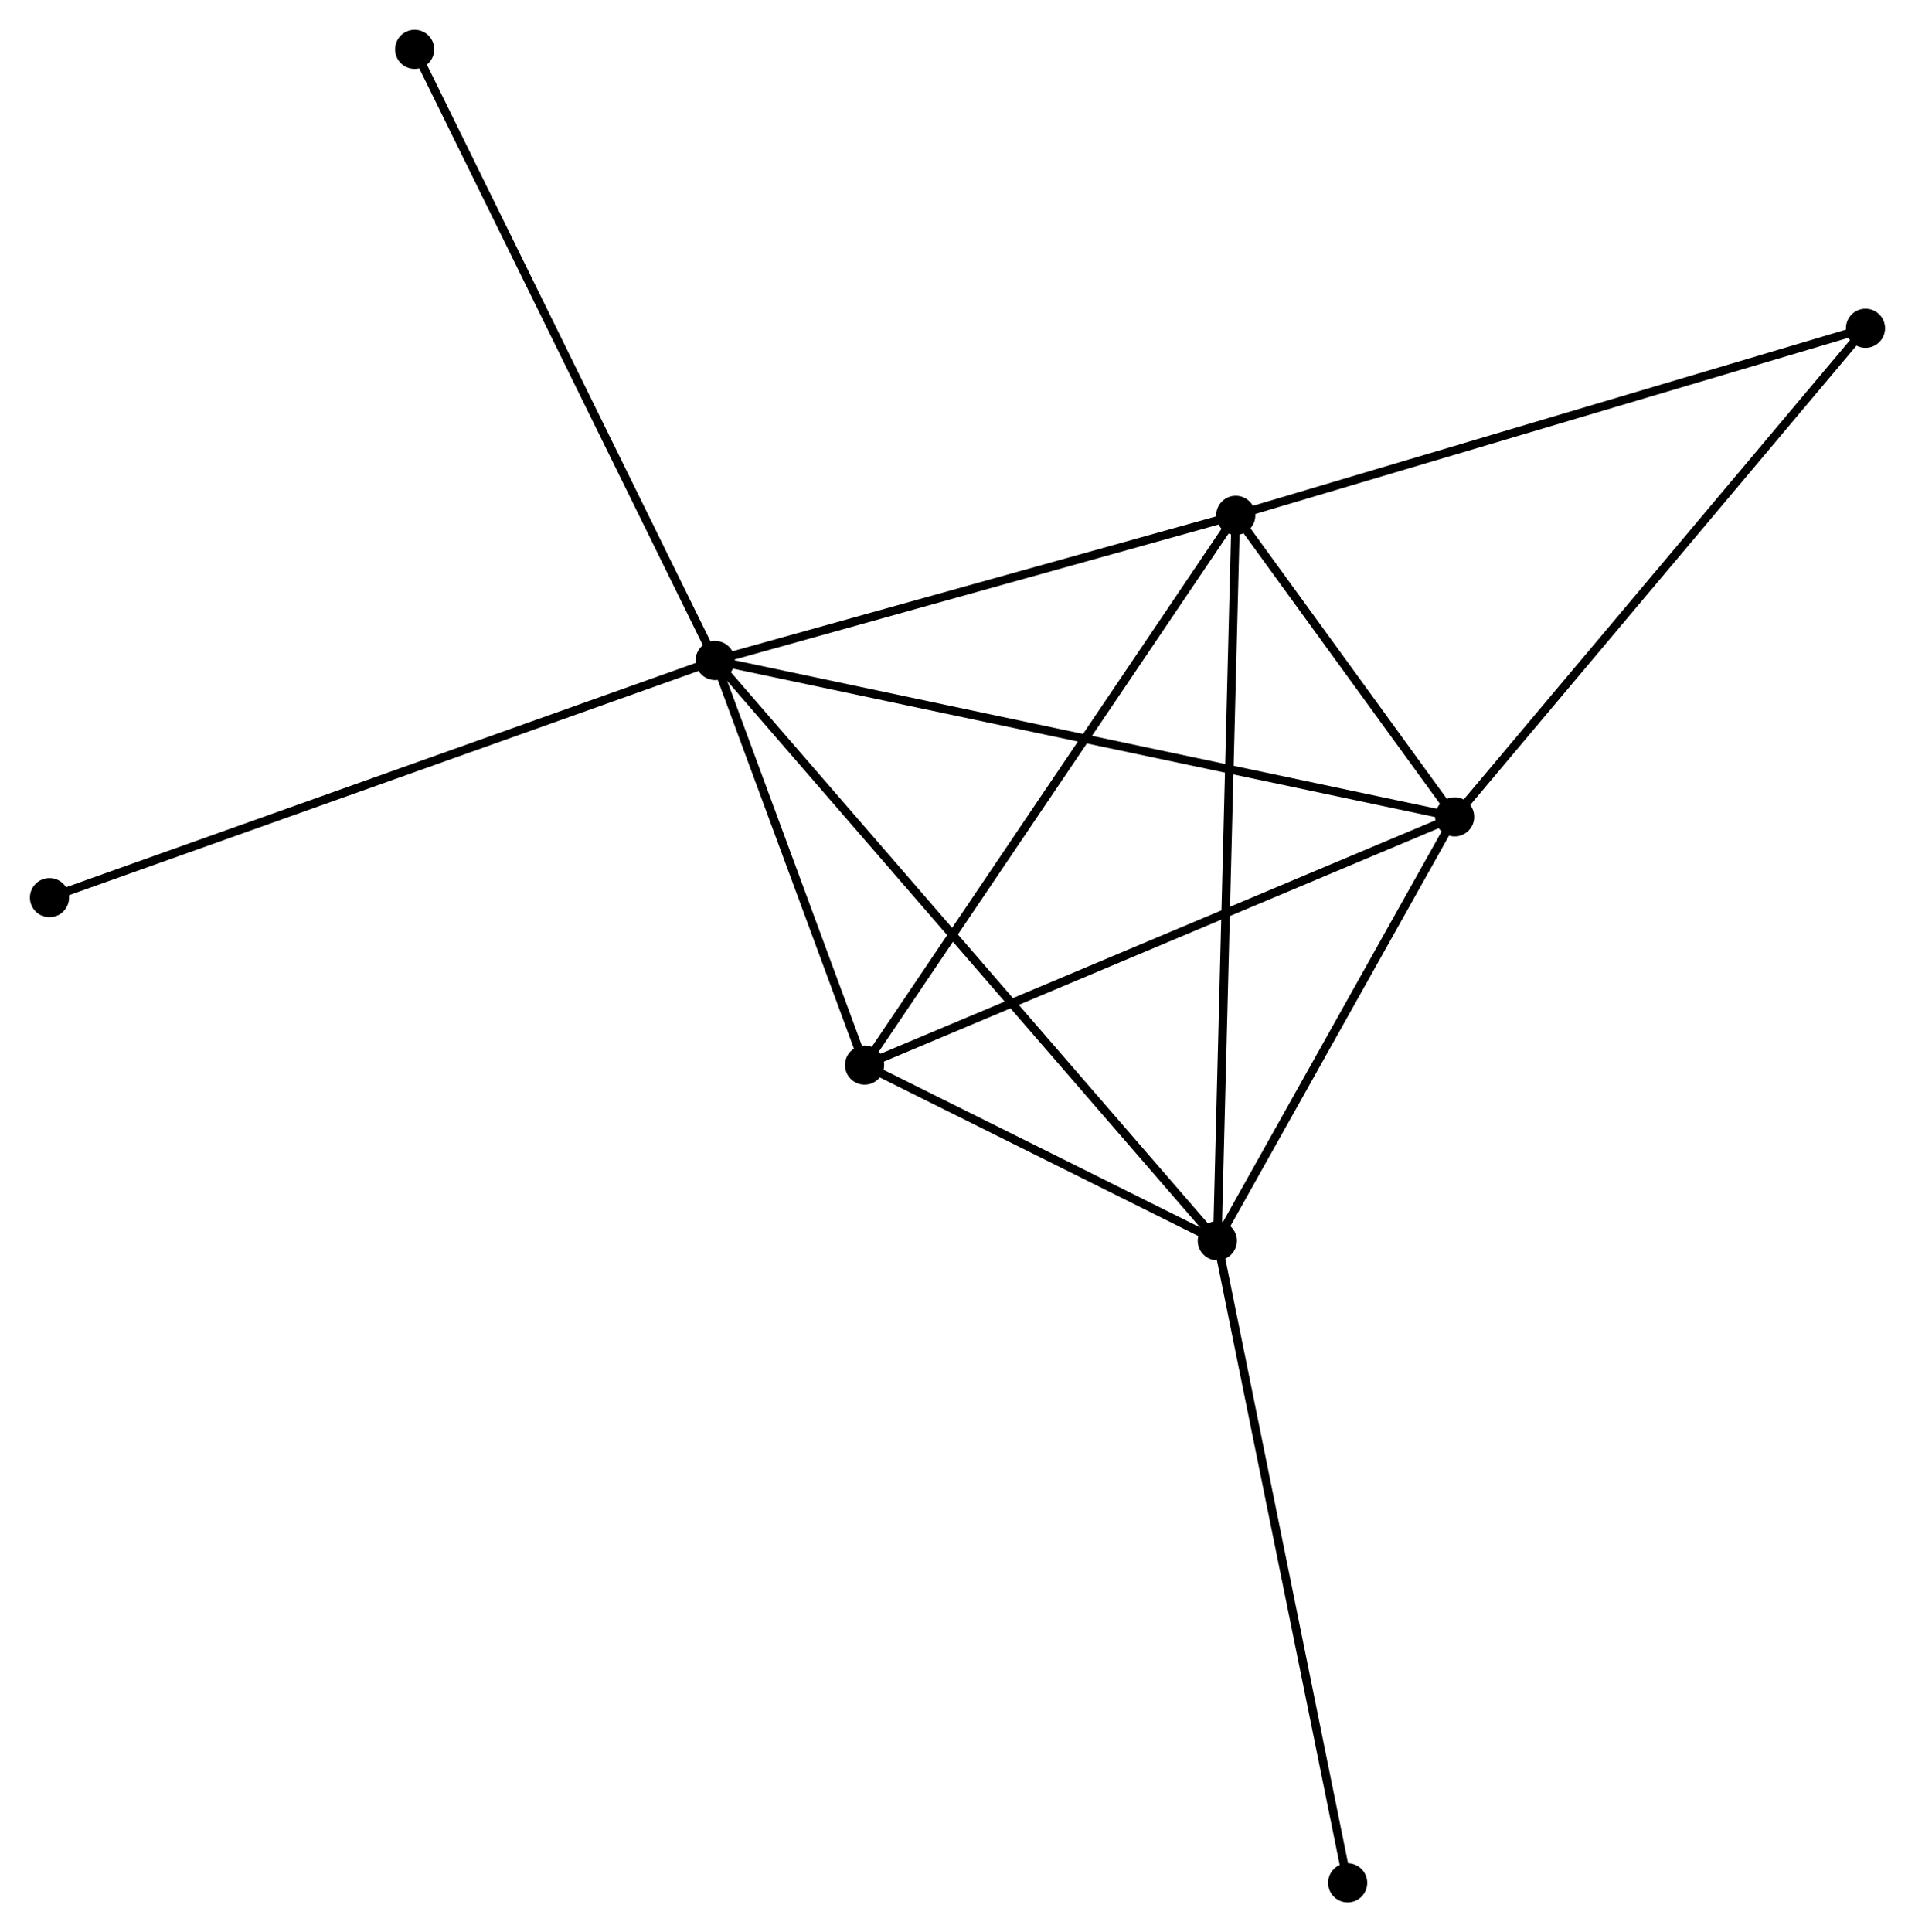 <?xml version="1.0" encoding="UTF-8" standalone="no"?>
<!DOCTYPE svg PUBLIC "-//W3C//DTD SVG 1.1//EN"
 "http://www.w3.org/Graphics/SVG/1.1/DTD/svg11.dtd">
<!-- Generated by graphviz version 2.36.0 (20140111.2315)
 -->
<!-- Title: %3 Pages: 1 -->
<svg width="225pt" height="227pt"
 viewBox="0.00 0.00 225.00 227.03" xmlns="http://www.w3.org/2000/svg" xmlns:xlink="http://www.w3.org/1999/xlink">
<g id="graph0" class="graph" transform="scale(1 1) rotate(0) translate(4 223.034)">
<title>%3</title>
<!-- 0 -->
<g id="node1" class="node"><title>0</title>
<ellipse fill="black" stroke="black" cx="80.019" cy="-145.423" rx="1.8" ry="1.8"/>
</g>
<!-- 1 -->
<g id="node2" class="node"><title>1</title>
<ellipse fill="black" stroke="black" cx="166.923" cy="-127.052" rx="1.8" ry="1.8"/>
</g>
<!-- 0&#45;&#45;1 -->
<g id="edge1" class="edge"><title>0&#45;&#45;1</title>
<path fill="none" stroke="black" d="M81.835,-145.039C93.144,-142.648 153.837,-129.818 165.118,-127.434"/>
</g>
<!-- 2 -->
<g id="node3" class="node"><title>2</title>
<ellipse fill="black" stroke="black" cx="139.03" cy="-77.246" rx="1.8" ry="1.8"/>
</g>
<!-- 0&#45;&#45;2 -->
<g id="edge2" class="edge"><title>0&#45;&#45;2</title>
<path fill="none" stroke="black" d="M81.252,-143.999C88.931,-135.126 130.144,-87.512 137.804,-78.663"/>
</g>
<!-- 3 -->
<g id="node4" class="node"><title>3</title>
<ellipse fill="black" stroke="black" cx="141.199" cy="-162.483" rx="1.8" ry="1.8"/>
</g>
<!-- 0&#45;&#45;3 -->
<g id="edge3" class="edge"><title>0&#45;&#45;3</title>
<path fill="none" stroke="black" d="M81.784,-145.915C90.561,-148.363 129.468,-159.212 139.057,-161.886"/>
</g>
<!-- 4 -->
<g id="node5" class="node"><title>4</title>
<ellipse fill="black" stroke="black" cx="97.579" cy="-97.885" rx="1.8" ry="1.8"/>
</g>
<!-- 0&#45;&#45;4 -->
<g id="edge4" class="edge"><title>0&#45;&#45;4</title>
<path fill="none" stroke="black" d="M80.774,-143.38C83.662,-135.561 93.997,-107.582 96.847,-99.868"/>
</g>
<!-- 6 -->
<g id="node6" class="node"><title>6</title>
<ellipse fill="black" stroke="black" cx="44.711" cy="-217.234" rx="1.8" ry="1.8"/>
</g>
<!-- 0&#45;&#45;6 -->
<g id="edge5" class="edge"><title>0&#45;&#45;6</title>
<path fill="none" stroke="black" d="M79.147,-147.198C74.262,-157.133 50.358,-205.748 45.553,-215.521"/>
</g>
<!-- 7 -->
<g id="node7" class="node"><title>7</title>
<ellipse fill="black" stroke="black" cx="1.8" cy="-117.56" rx="1.8" ry="1.8"/>
</g>
<!-- 0&#45;&#45;7 -->
<g id="edge6" class="edge"><title>0&#45;&#45;7</title>
<path fill="none" stroke="black" d="M78.086,-144.734C67.264,-140.879 14.31,-122.017 3.666,-118.225"/>
</g>
<!-- 1&#45;&#45;2 -->
<g id="edge7" class="edge"><title>1&#45;&#45;2</title>
<path fill="none" stroke="black" d="M165.995,-125.395C161.76,-117.833 144.291,-86.641 139.99,-78.961"/>
</g>
<!-- 1&#45;&#45;3 -->
<g id="edge8" class="edge"><title>1&#45;&#45;3</title>
<path fill="none" stroke="black" d="M165.818,-128.575C161.586,-134.403 146.446,-155.256 142.271,-161.006"/>
</g>
<!-- 1&#45;&#45;4 -->
<g id="edge9" class="edge"><title>1&#45;&#45;4</title>
<path fill="none" stroke="black" d="M165.209,-126.331C155.698,-122.331 109.484,-102.893 99.488,-98.688"/>
</g>
<!-- 5 -->
<g id="node8" class="node"><title>5</title>
<ellipse fill="black" stroke="black" cx="215.198" cy="-184.461" rx="1.8" ry="1.8"/>
</g>
<!-- 1&#45;&#45;5 -->
<g id="edge10" class="edge"><title>1&#45;&#45;5</title>
<path fill="none" stroke="black" d="M168.116,-128.471C174.737,-136.345 206.91,-174.605 213.869,-182.88"/>
</g>
<!-- 2&#45;&#45;3 -->
<g id="edge11" class="edge"><title>2&#45;&#45;3</title>
<path fill="none" stroke="black" d="M139.083,-79.353C139.383,-91.146 140.852,-148.85 141.147,-160.45"/>
</g>
<!-- 2&#45;&#45;4 -->
<g id="edge12" class="edge"><title>2&#45;&#45;4</title>
<path fill="none" stroke="black" d="M137.248,-78.133C130.43,-81.528 106.034,-93.676 99.307,-97.025"/>
</g>
<!-- 8 -->
<g id="node9" class="node"><title>8</title>
<ellipse fill="black" stroke="black" cx="154.348" cy="-1.8" rx="1.8" ry="1.8"/>
</g>
<!-- 2&#45;&#45;8 -->
<g id="edge13" class="edge"><title>2&#45;&#45;8</title>
<path fill="none" stroke="black" d="M139.408,-75.382C141.528,-64.943 151.898,-13.867 153.982,-3.6"/>
</g>
<!-- 3&#45;&#45;4 -->
<g id="edge14" class="edge"><title>3&#45;&#45;4</title>
<path fill="none" stroke="black" d="M140.12,-160.887C134.138,-152.027 105.067,-108.975 98.78,-99.664"/>
</g>
<!-- 3&#45;&#45;5 -->
<g id="edge15" class="edge"><title>3&#45;&#45;5</title>
<path fill="none" stroke="black" d="M143.028,-163.027C153.266,-166.067 203.362,-180.946 213.433,-183.936"/>
</g>
</g>
</svg>
